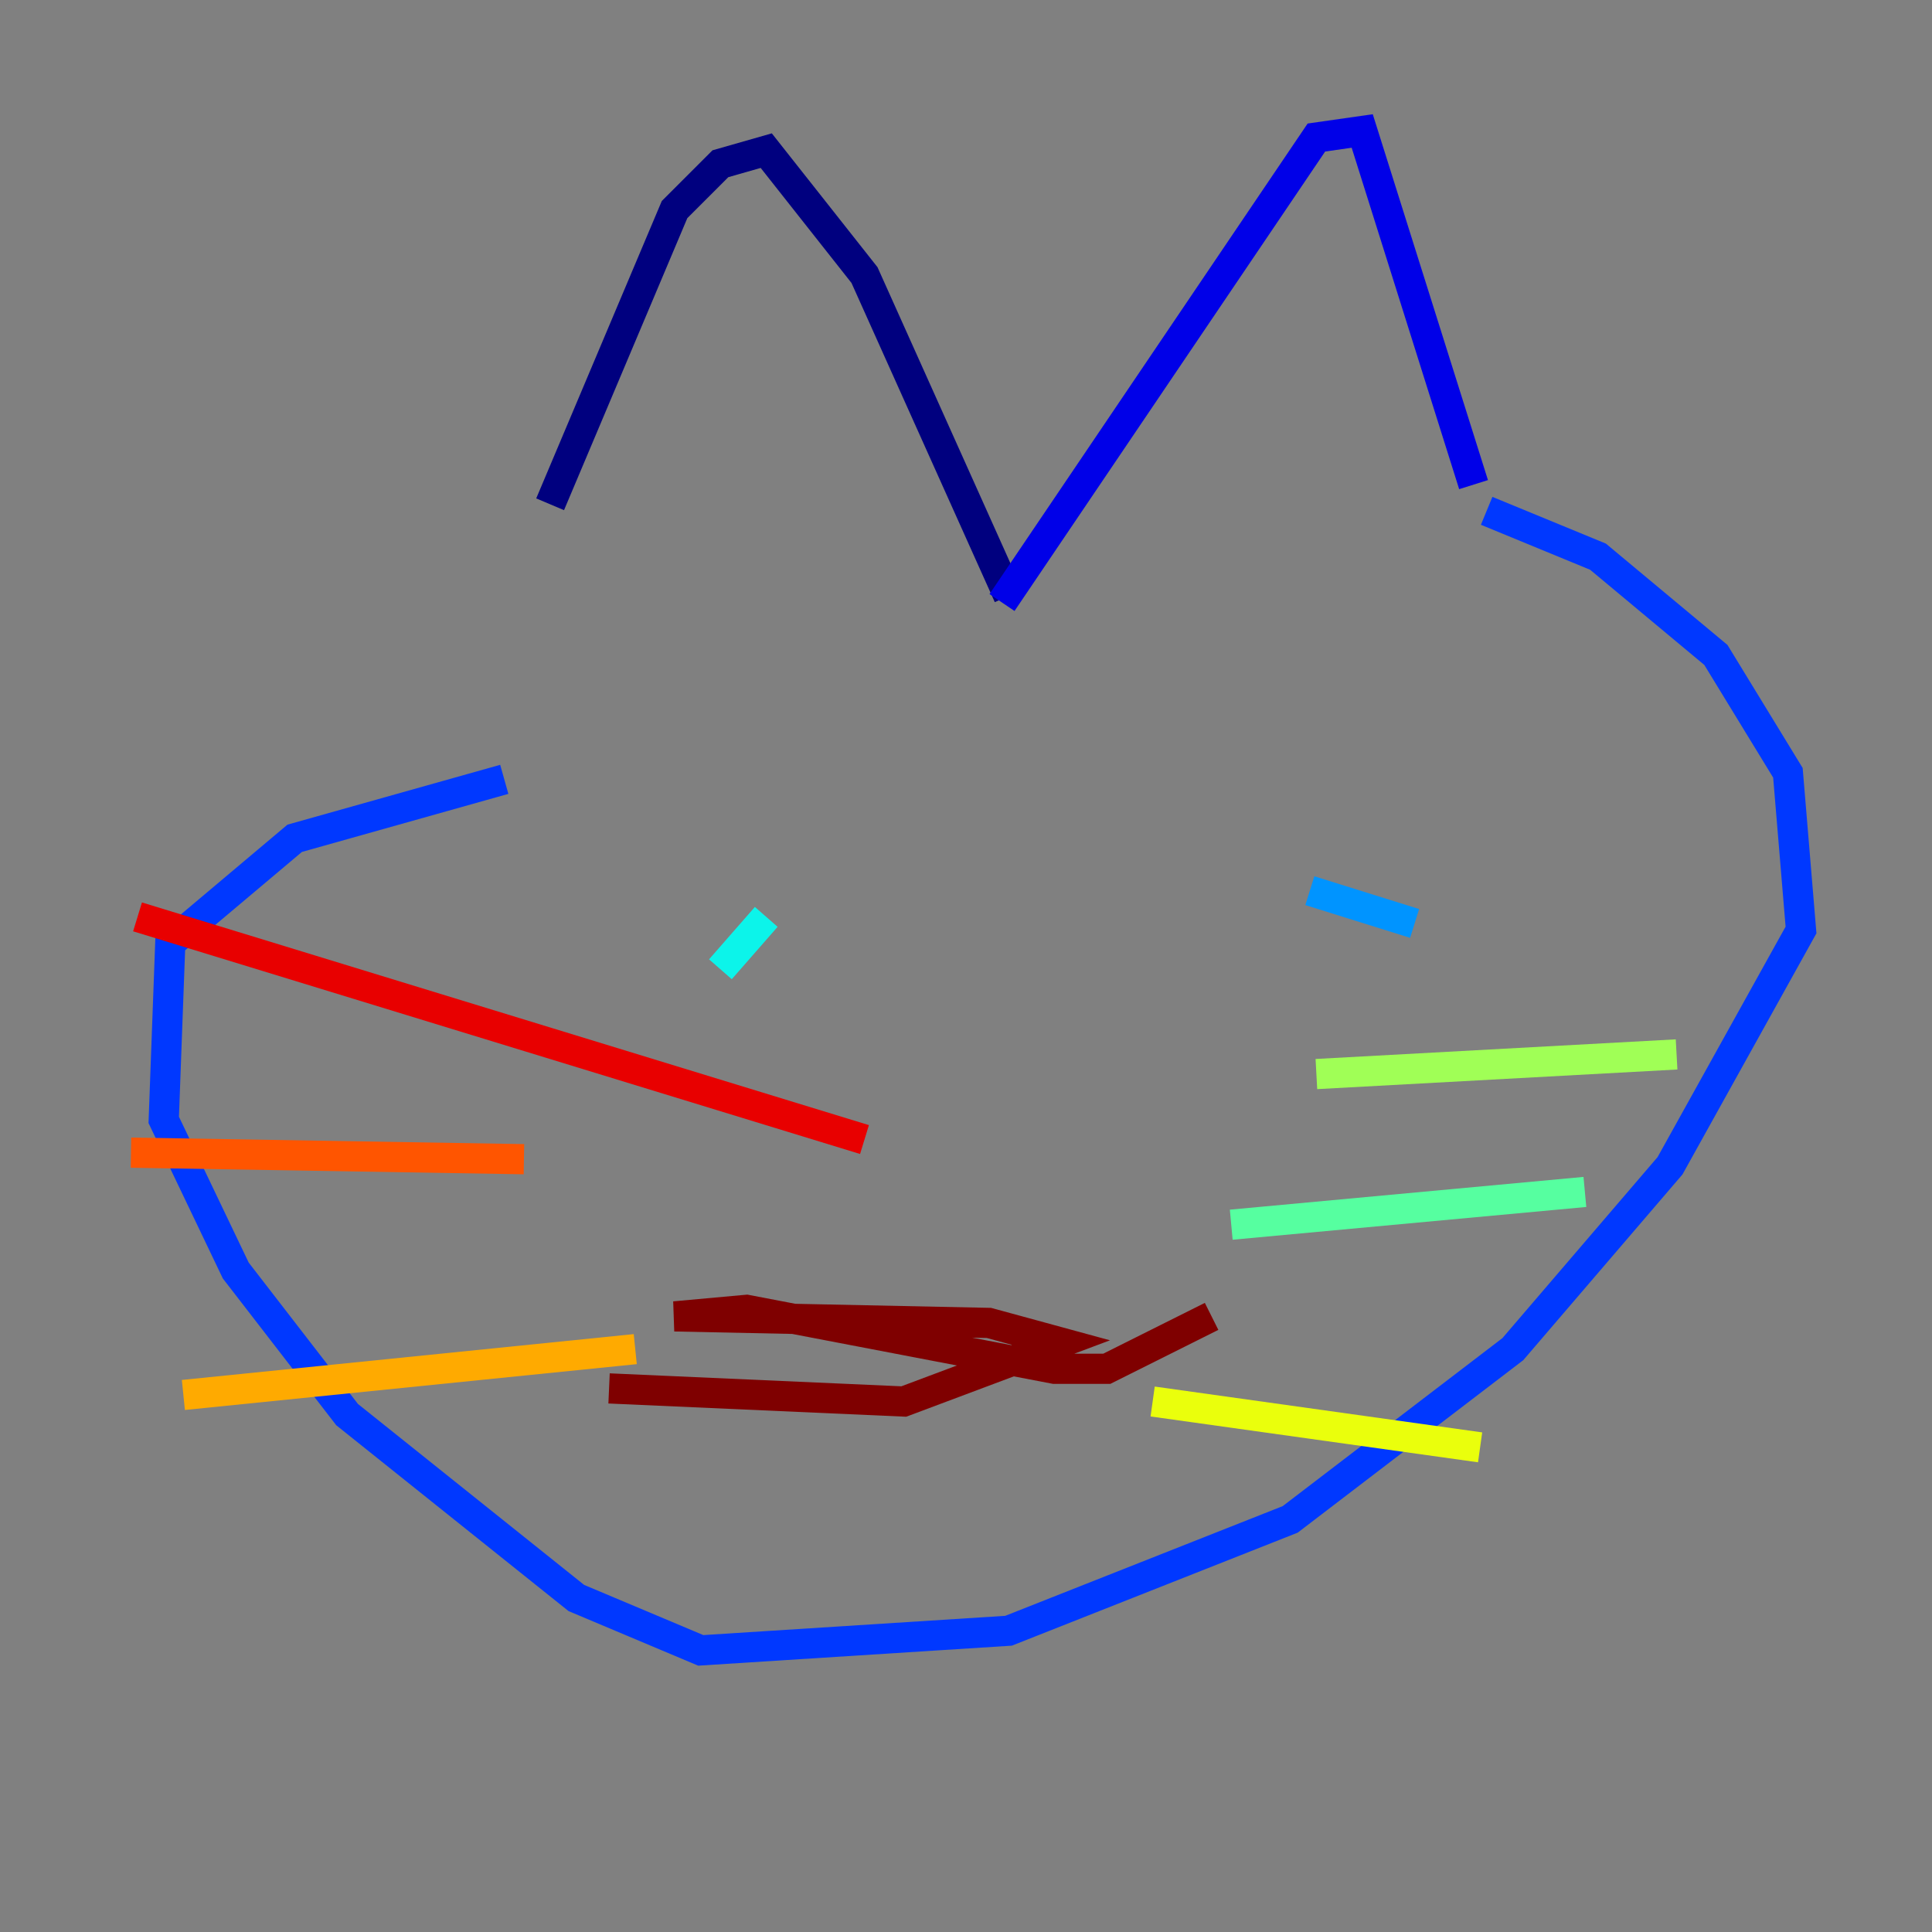 <?xml version="1.0" encoding="utf-8" ?>
<svg baseProfile="tiny" height="128" version="1.2" viewBox="0,0,128,128" width="128" xmlns="http://www.w3.org/2000/svg" xmlns:ev="http://www.w3.org/2001/xml-events" xmlns:xlink="http://www.w3.org/1999/xlink"><rect x="0" y="0" width="128" height="128" fill="#808080" stroke="none"/><defs /><polyline fill="none" points="36.447,33.41 44.691,13.885 47.729,10.848 50.766,9.98 57.275,18.224 66.82,39.485" stroke="#00007f" stroke-width="2" /><polyline fill="none" points="66.386,39.919 87.214,9.112 90.251,8.678 97.627,32.108" stroke="#0000e8" stroke-width="2" /><polyline fill="none" points="98.495,33.844 105.871,36.881 113.681,43.39 118.454,51.2 119.322,61.614 110.644,77.234 100.231,89.383 85.478,100.664 66.82,108.041 46.427,109.342 38.183,105.871 22.997,93.722 15.62,84.176 10.848,74.197 11.281,62.481 19.525,55.539 33.41,51.634" stroke="#0038ff" stroke-width="2" /><polyline fill="none" points="86.78,59.01 93.722,61.18" stroke="#0094ff" stroke-width="2" /><polyline fill="none" points="47.729,64.217 50.766,60.746" stroke="#0cf4ea" stroke-width="2" /><polyline fill="none" points="105.003,78.969 81.573,81.139" stroke="#56ffa0" stroke-width="2" /><polyline fill="none" points="111.078,69.858 87.214,71.159" stroke="#a0ff56" stroke-width="2" /><polyline fill="none" points="98.061,95.891 76.366,92.854" stroke="#eaff0c" stroke-width="2" /><polyline fill="none" points="12.149,92.42 42.088,89.383" stroke="#ffaa00" stroke-width="2" /><polyline fill="none" points="8.678,76.366 34.712,76.8" stroke="#ff5500" stroke-width="2" /><polyline fill="none" points="9.112,60.746 57.275,75.498" stroke="#e80000" stroke-width="2" /><polyline fill="none" points="40.352,91.986 59.878,92.854 70.291,88.949 65.519,87.647 44.691,87.214 49.464,86.78 69.858,90.685 73.329,90.685 80.271,87.214" stroke="#7f0000" stroke-width="2" /></svg>